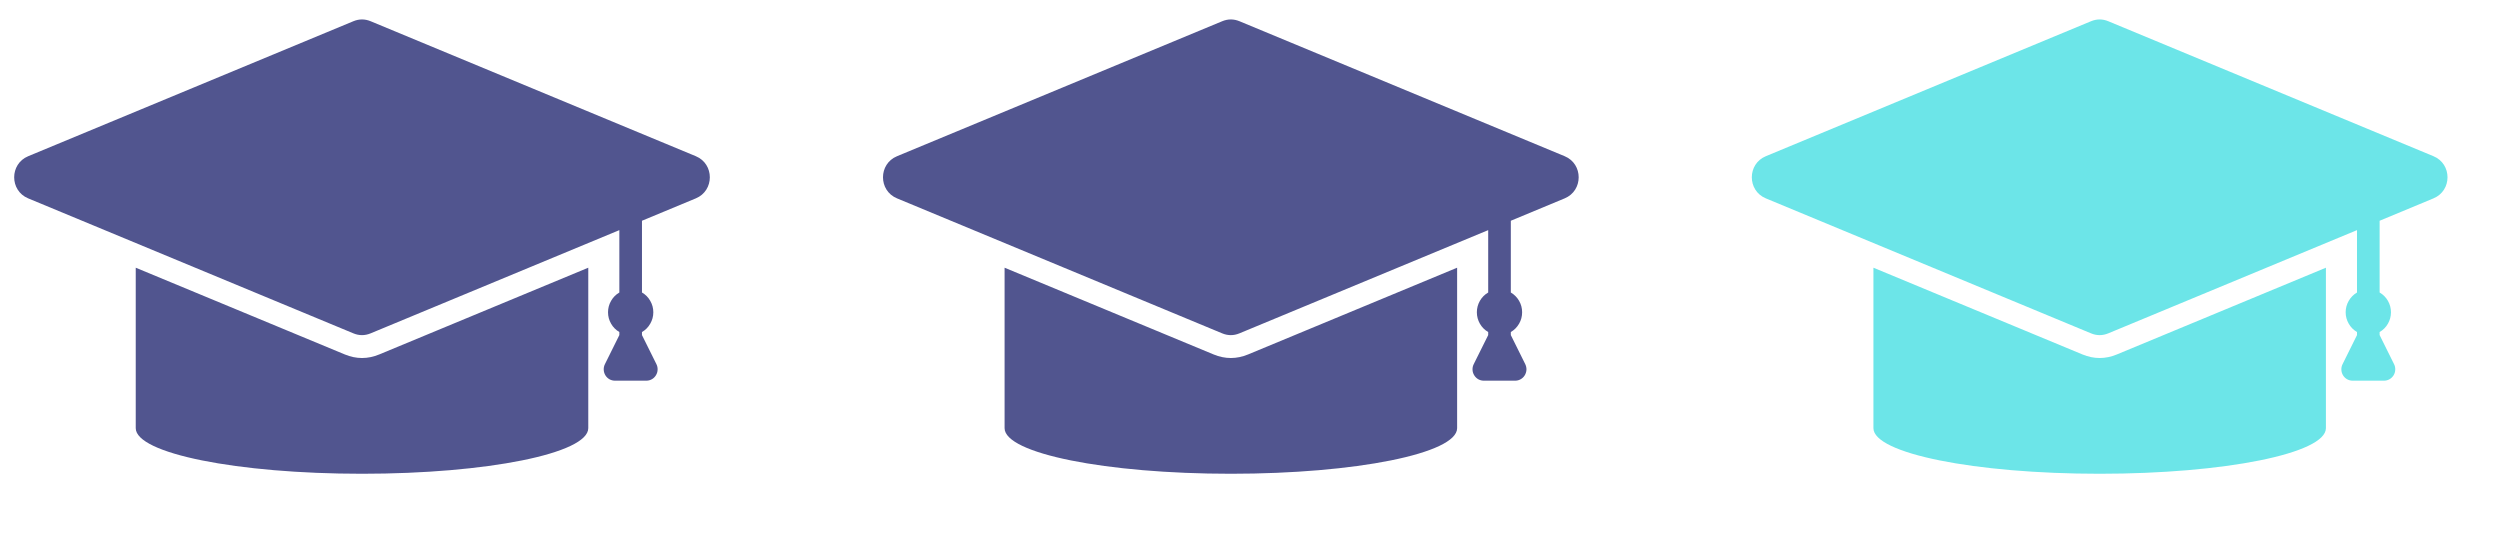 <?xml version="1.0" encoding="UTF-8"?>
<svg xmlns="http://www.w3.org/2000/svg" xmlns:xlink="http://www.w3.org/1999/xlink" width="230px" height="50px" viewBox="0 0 230 50" version="1.2">
<g id="surface1">
<path style=" stroke:none;fill-rule:nonzero;fill:rgb(31.76%,33.33%,56.079%);fill-opacity:1;" d="M 2.594 18.25 C 0.875 17.539 0.875 15.082 2.594 14.371 L 32.512 1.953 C 33.039 1.734 33.57 1.734 34.098 1.953 L 64.016 14.371 C 65.734 15.082 65.734 17.539 64.016 18.25 L 59.062 20.309 L 59.062 26.91 C 59.387 27.098 59.641 27.355 59.824 27.68 C 60.012 28.004 60.105 28.355 60.105 28.73 C 60.105 29.105 60.012 29.453 59.824 29.777 C 59.641 30.105 59.387 30.359 59.062 30.547 L 59.062 30.828 L 60.391 33.504 C 60.473 33.668 60.508 33.84 60.5 34.023 C 60.492 34.203 60.441 34.371 60.344 34.527 C 60.25 34.68 60.125 34.805 59.969 34.891 C 59.809 34.98 59.641 35.023 59.461 35.023 L 56.582 35.023 C 56.402 35.023 56.234 34.98 56.074 34.895 C 55.918 34.805 55.793 34.684 55.695 34.527 C 55.602 34.371 55.551 34.203 55.543 34.023 C 55.535 33.84 55.57 33.668 55.652 33.504 L 56.98 30.828 L 56.98 30.547 C 56.66 30.359 56.402 30.105 56.219 29.777 C 56.031 29.453 55.938 29.105 55.938 28.73 C 55.938 28.355 56.031 28.004 56.219 27.68 C 56.402 27.355 56.66 27.098 56.98 26.91 L 56.98 21.172 L 34.098 30.668 C 33.566 30.887 33.039 30.887 32.512 30.668 Z M 12.488 24.629 L 12.488 39.391 C 12.488 41.711 21.809 43.586 33.305 43.586 C 44.801 43.586 54.121 41.711 54.121 39.391 L 54.121 24.629 L 34.891 32.609 C 33.836 33.047 32.777 33.047 31.723 32.609 Z M 82.527 18.25 C 80.805 17.539 80.805 15.082 82.527 14.371 L 112.445 1.953 C 112.973 1.734 113.5 1.734 114.031 1.953 L 143.949 14.371 C 145.668 15.082 145.668 17.539 143.949 18.25 L 138.996 20.309 L 138.996 26.91 C 139.316 27.098 139.57 27.355 139.758 27.68 C 139.945 28.004 140.035 28.355 140.035 28.73 C 140.035 29.105 139.945 29.453 139.758 29.777 C 139.57 30.105 139.316 30.359 138.996 30.547 L 138.996 30.828 L 140.324 33.504 C 140.402 33.668 140.441 33.84 140.434 34.023 C 140.422 34.203 140.371 34.371 140.277 34.527 C 140.184 34.68 140.055 34.805 139.898 34.891 C 139.742 34.98 139.574 35.023 139.391 35.023 L 136.516 35.023 C 136.336 35.023 136.164 34.98 136.008 34.895 C 135.852 34.805 135.723 34.684 135.629 34.527 C 135.531 34.371 135.48 34.203 135.473 34.023 C 135.465 33.84 135.5 33.668 135.582 33.504 L 136.914 30.828 L 136.914 30.547 C 136.59 30.359 136.336 30.105 136.148 29.777 C 135.965 29.453 135.871 29.105 135.871 28.73 C 135.871 28.355 135.965 28.004 136.148 27.68 C 136.336 27.355 136.59 27.098 136.914 26.91 L 136.914 21.172 L 114.027 30.668 C 113.5 30.887 112.969 30.887 112.441 30.668 Z M 92.422 24.629 L 92.422 39.391 C 92.422 41.711 101.742 43.586 113.238 43.586 C 124.734 43.586 134.055 41.711 134.055 39.391 L 134.055 24.629 L 114.824 32.609 C 113.766 33.047 112.711 33.047 111.652 32.609 Z M 92.422 24.629 "/>
<path style=" stroke:none;fill-rule:nonzero;fill:rgb(42.349%,89.799%,90.979%);fill-opacity:1;" d="M 162.457 18.25 C 160.738 17.539 160.738 15.082 162.457 14.371 L 192.375 1.953 C 192.906 1.734 193.434 1.734 193.961 1.953 L 223.879 14.371 C 225.602 15.082 225.602 17.539 223.879 18.25 L 218.926 20.309 L 218.926 26.91 C 219.25 27.098 219.504 27.355 219.691 27.68 C 219.875 28.004 219.969 28.355 219.969 28.73 C 219.969 29.105 219.875 29.453 219.691 29.777 C 219.504 30.105 219.25 30.359 218.926 30.547 L 218.926 30.828 L 220.254 33.504 C 220.336 33.668 220.371 33.84 220.363 34.023 C 220.355 34.203 220.305 34.371 220.211 34.527 C 220.113 34.68 219.988 34.805 219.832 34.891 C 219.672 34.98 219.504 35.023 219.324 35.023 L 216.449 35.023 C 216.266 35.023 216.098 34.98 215.941 34.895 C 215.781 34.805 215.656 34.684 215.559 34.527 C 215.465 34.371 215.414 34.203 215.406 34.023 C 215.398 33.84 215.434 33.668 215.516 33.504 L 216.844 30.828 L 216.844 30.547 C 216.523 30.359 216.27 30.105 216.082 29.777 C 215.895 29.453 215.801 29.105 215.801 28.73 C 215.801 28.355 215.895 28.004 216.082 27.68 C 216.27 27.355 216.523 27.098 216.844 26.91 L 216.844 21.172 L 193.961 30.668 C 193.43 30.887 192.902 30.887 192.375 30.668 Z M 172.355 24.629 L 172.355 39.391 C 172.355 41.711 181.672 43.586 193.168 43.586 C 204.664 43.586 213.984 41.711 213.984 39.391 L 213.984 24.629 L 194.754 32.609 C 193.699 33.047 192.641 33.047 191.586 32.609 Z M 172.355 24.629 "/>
</g>
</svg>
